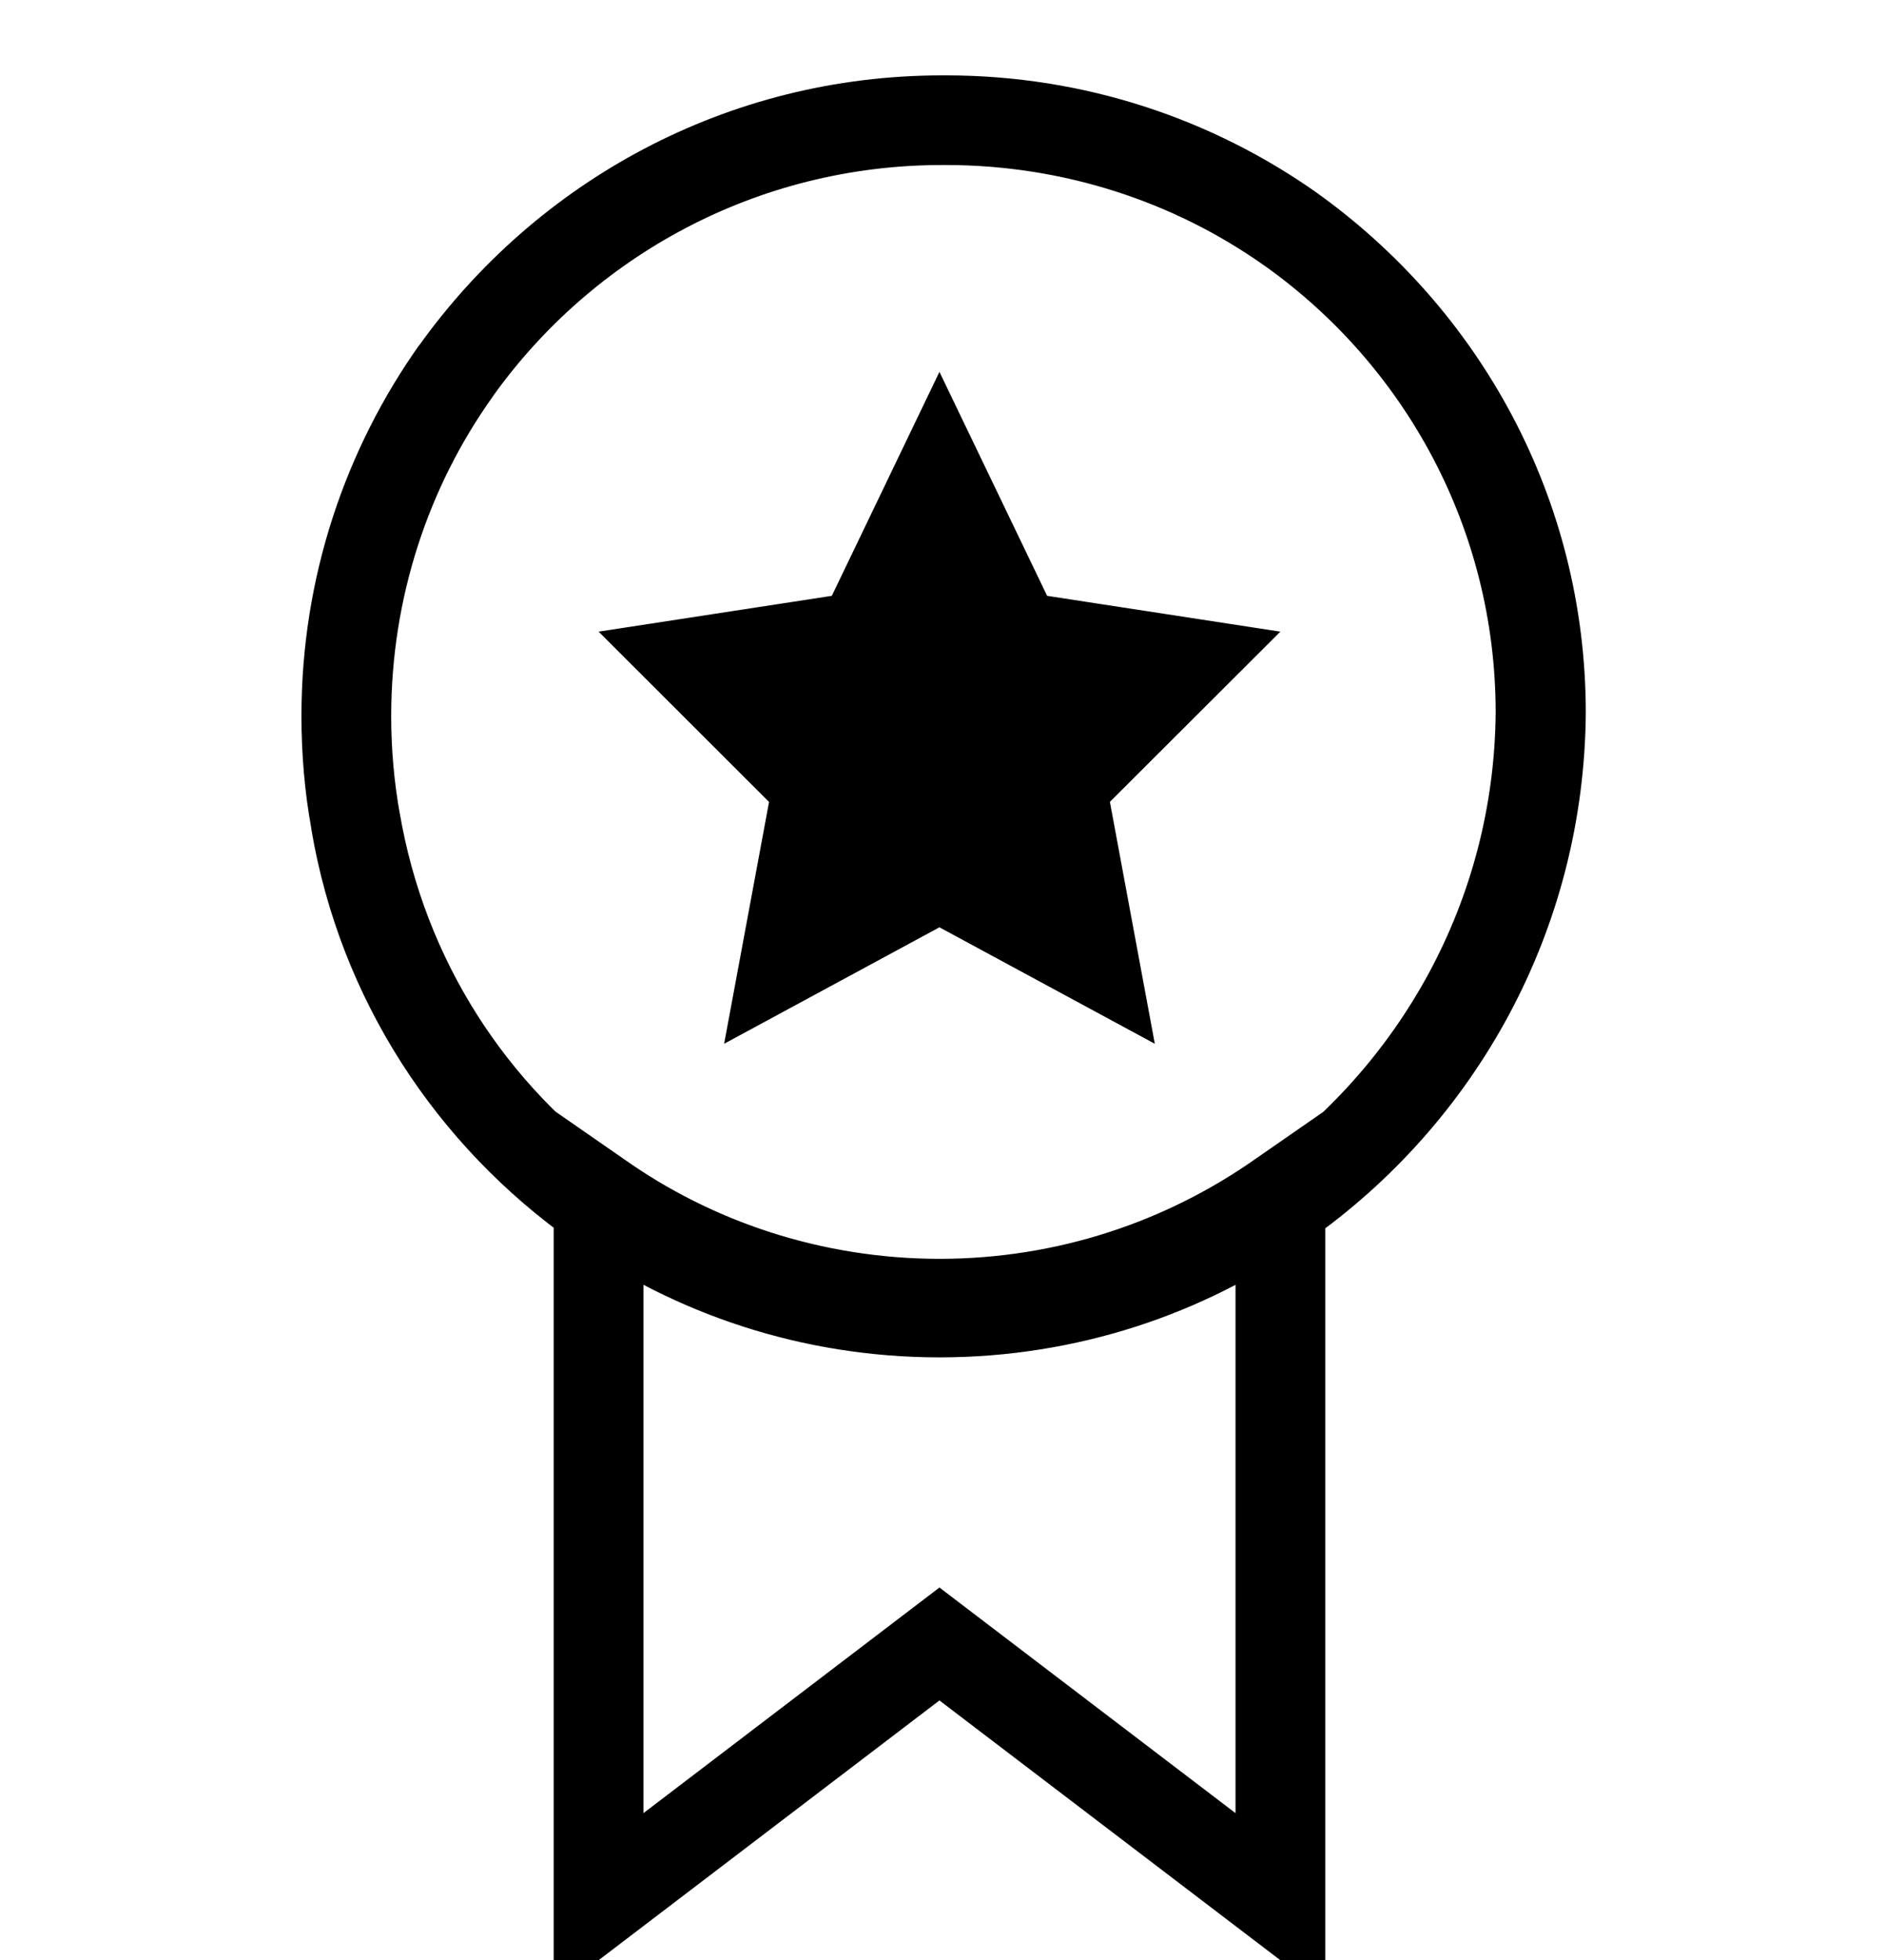 <svg width="25" height="26" viewBox="0 0 25 26" fill="none" xmlns="http://www.w3.org/2000/svg">
<g clip-path="url(#clip0_980_5070)">
<path d="M12.466 18.006C10.645 18.005 8.958 17.431 7.576 16.455L7.602 16.473C5.787 15.194 4.514 13.253 4.133 11.009L4.126 10.96C4.046 10.521 4 10.015 4 9.499C4 7.661 4.582 5.958 5.572 4.565L5.555 4.592C7.115 2.407 9.645 1 12.503 1C12.515 1 12.526 1 12.537 1H12.536H12.554C14.39 1 16.09 1.579 17.482 2.563L17.456 2.545C19.635 4.096 21.04 6.609 21.043 9.45V9.45C21.023 12.346 19.577 14.9 17.371 16.45L17.344 16.468H17.336C15.979 17.429 14.29 18.005 12.467 18.006H12.466L12.466 18.006ZM12.531 2.189L12.503 2.189C10.044 2.189 7.868 3.399 6.541 5.256L6.526 5.279C5.691 6.455 5.191 7.919 5.191 9.501C5.191 9.948 5.231 10.385 5.308 10.81L5.301 10.766C5.633 12.736 6.726 14.405 8.262 15.489L8.284 15.504C9.449 16.326 10.899 16.818 12.464 16.818H12.467H12.466C14.032 16.817 15.481 16.324 16.669 15.486L16.646 15.501C18.575 14.15 19.826 11.947 19.847 9.452V9.449C19.845 7.008 18.639 4.849 16.789 3.531L16.767 3.516C15.591 2.686 14.129 2.189 12.55 2.189H12.53L12.531 2.189ZM12.466 4.933L13.895 7.904L16.99 8.379L14.728 10.637L15.324 13.846L12.466 12.301L9.609 13.846L10.205 10.638L7.943 8.379L11.038 7.904L12.466 4.933ZM7.347 14.729L8.283 15.378C9.449 16.203 10.9 16.697 12.466 16.699H12.467C14.033 16.698 15.484 16.204 16.673 15.364L16.65 15.38L17.586 14.731V26.457L12.466 22.557L7.347 26.457V14.729ZM12.466 17.887H12.464C11.028 17.887 9.676 17.53 8.493 16.899L8.538 16.921V24.052L12.466 21.059L16.395 24.052V16.921C15.257 17.53 13.905 17.887 12.469 17.887H12.466H12.466Z" fill="black"/>
</g>
<defs>
<clipPath id="clip0_980_5070">
<rect width="25" height="26" fill="white"/>
</clipPath>
</defs>
</svg>
